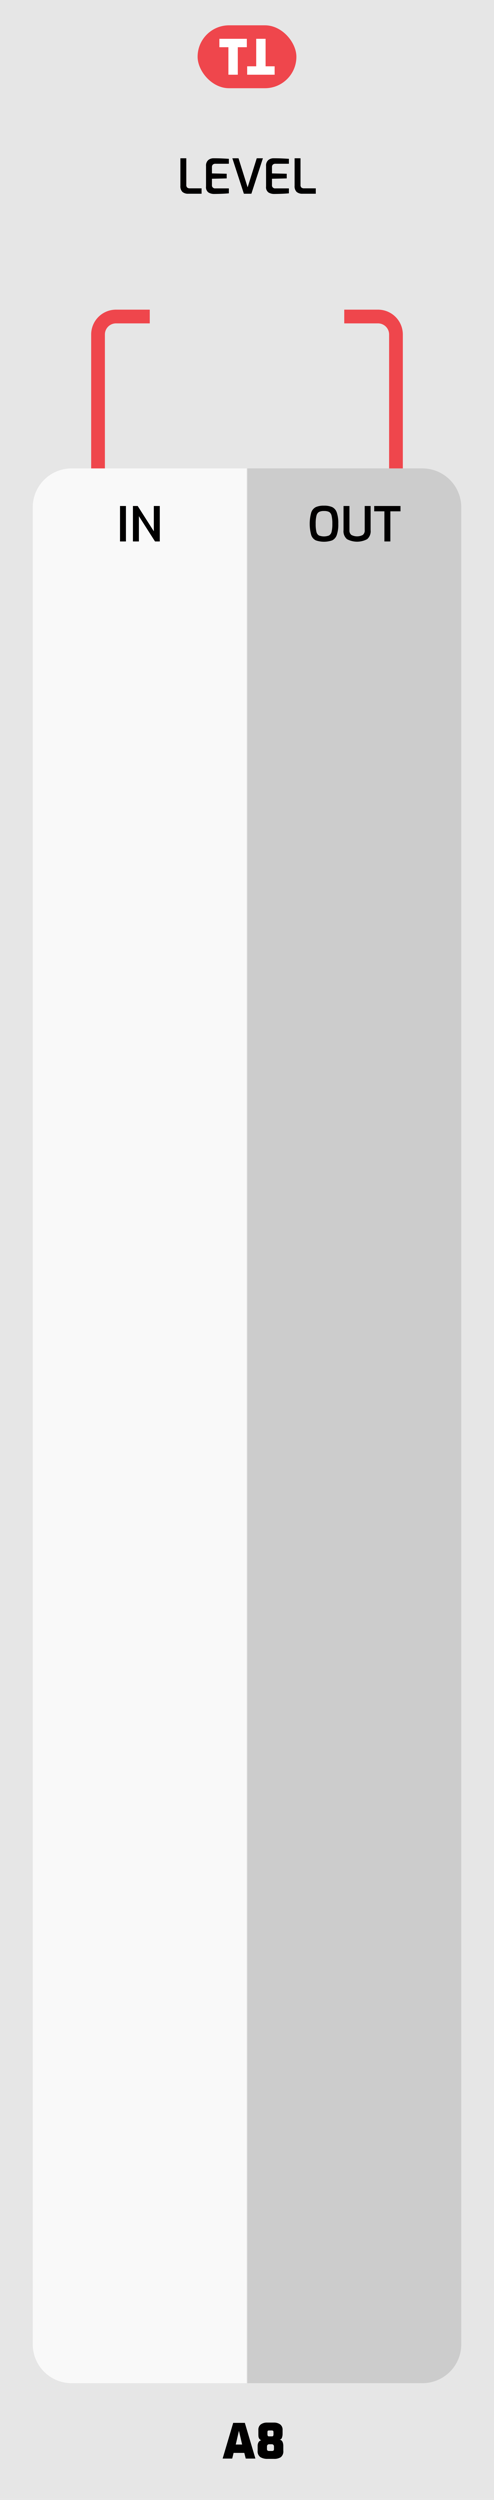 <svg xmlns="http://www.w3.org/2000/svg" width="25.4mm" height="128.499mm" viewBox="0 0 72 364.25"><title>A8</title><rect width="72" height="364.25" style="fill:#e6e6e6"/><rect x="28.8" y="3.688" width="14.4" height="9.167" rx="4.583" ry="4.583" style="fill:#ef464c"/><path d="M33.291,6.88H31.974V5.655h4V6.88H34.657v4.007H33.291Z" style="fill:#fff"/><path d="M38.709,9.662h1.317v1.225h-4V9.662H37.343V5.655h1.366Z" style="fill:#fff"/><path d="M26.582,27.957a1.161,1.161,0,0,1-.29-.885V23.061h.861v3.871a.493.493,0,0,0,.136.399.573.573,0,0,0,.374.112H29.378v.784H27.446A1.231,1.231,0,0,1,26.582,27.957Z" style="fill:#010000"/><path d="M30.382,28.044a.947.947,0,0,1-.353-.875V24.188a1.055,1.055,0,0,1,.322-.861,1.18,1.18,0,0,1,.777-.266q.658,0,1.134.021t1.092.056v.721H31.401a.537.537,0,0,0-.378.123.475.475,0,0,0-.133.368v.917l2.149.049v.679l-2.149.049v.889a.452.452,0,0,0,.504.518h1.96V28.17q-.882.078-2.128.091A1.579,1.579,0,0,1,30.382,28.044Z" style="fill:#010000"/><path d="M33.865,23.061h.896l1.33,4.235,1.33-4.235h.896l-1.68,5.166H35.545Z" style="fill:#010000"/><path d="M39.132,28.044a.947.947,0,0,1-.353-.875V24.188a1.055,1.055,0,0,1,.322-.861,1.18,1.18,0,0,1,.777-.266q.658,0,1.134.021t1.092.056v.721H40.151a.537.537,0,0,0-.378.123.475.475,0,0,0-.133.368v.917l2.149.049v.679l-2.149.049v.889a.452.452,0,0,0,.504.518h1.96V28.17q-.882.078-2.128.091A1.579,1.579,0,0,1,39.132,28.044Z" style="fill:#010000"/><path d="M43.228,27.957a1.161,1.161,0,0,1-.29-.885V23.061h.861v3.871a.493.493,0,0,0,.136.399.573.573,0,0,0,.374.112H46.024v.784H44.092A1.231,1.231,0,0,1,43.228,27.957Z" style="fill:#010000"/><path d="M33.99,353.025h1.694l1.54,5.201H35.817l-.21-.826H34.046l-.203.826H32.45Zm1.302,3.157-.469-2.002-.462,2.002Z" style="fill:#010000"/><path d="M37.948,358.017a1.033,1.033,0,0,1-.396-.944v-.693a1.093,1.093,0,0,1,.123-.519.57.57,0,0,1,.396-.294.767.767,0,0,1-.287-.241.645.645,0,0,1-.108-.28,3.336,3.336,0,0,1-.018-.388v-.589a.953.953,0,0,1,.357-.822,1.499,1.499,0,0,1,.91-.263h.994a1.496,1.496,0,0,1,.91.263.952.952,0,0,1,.357.822v.589a1.562,1.562,0,0,1-.091.514.4.4,0,0,1-.329.298.562.562,0,0,1,.42.343,1.526,1.526,0,0,1,.105.567v.693a1.079,1.079,0,0,1-.361.948,1.727,1.727,0,0,1-.99.248h-.945A1.924,1.924,0,0,1,37.948,358.017Zm1.656-.895c.14,0,.23-.024.269-.074a.397.397,0,0,0,.06-.248V356.47a.339.339,0,0,0-.084-.234.291.291,0,0,0-.231-.095H39.24a.318.318,0,0,0-.245.091.341.341,0,0,0-.084.238v.329a.341.341,0,0,0,.074.252.366.366,0,0,0,.255.07Zm0-2.128c.112,0,.183-.026.213-.077a.646.646,0,0,0,.045-.294v-.217c0-.117-.022-.191-.066-.225a.324.324,0,0,0-.192-.049H39.24a.334.334,0,0,0-.203.046c-.037.03-.056.105-.056.228v.217a.565.565,0,0,0,.052.305.256.256,0,0,0,.206.066Z" style="fill:#010000"/><path d="M14.288,69.88V48.736a2.618,2.618,0,0,1,2.618-2.618h4.921" style="fill:none;stroke:#ef464c;stroke-miterlimit:10;stroke-width:2px"/><path d="M57.712,69.88V48.736a2.618,2.618,0,0,0-2.618-2.618H50.174" style="fill:none;stroke:#ef464c;stroke-miterlimit:10;stroke-width:2px"/><path d="M36.047,68.249H61.559a5.669,5.669,0,0,1,5.669,5.669V341.574a5.669,5.669,0,0,1-5.669,5.669H36.047a0,0,0,0,1,0,0V68.249A0,0,0,0,1,36.047,68.249Z" style="fill:#ccc"/><path d="M46.03,78.735a1.315,1.315,0,0,1-.665-.763,6.169,6.169,0,0,1,.003-3.308,1.36,1.36,0,0,1,.668-.78,2.823,2.823,0,0,1,1.183-.206,2.87,2.87,0,0,1,1.193.206,1.344,1.344,0,0,1,.668.777,4.759,4.759,0,0,1,.224,1.663,4.613,4.613,0,0,1-.228,1.648,1.333,1.333,0,0,1-.665.763,3.657,3.657,0,0,1-2.384,0Zm1.929-.717a.824.824,0,0,0,.368-.528,4.535,4.535,0,0,0,.112-1.165,4.672,4.672,0,0,0-.115-1.204.819.819,0,0,0-.368-.532,1.618,1.618,0,0,0-.735-.133,1.536,1.536,0,0,0-.721.137.841.841,0,0,0-.371.532,4.49,4.49,0,0,0-.119,1.201,4.624,4.624,0,0,0,.109,1.169.814.814,0,0,0,.36.525,2.025,2.025,0,0,0,1.48,0Z" style="fill:#010000"/><path d="M50.577,78.561a1.517,1.517,0,0,1-.507-1.312V73.727H50.93v3.521a.807.807,0,0,0,.28.696,1.783,1.783,0,0,0,1.666,0,.808.808,0,0,0,.28-.696V73.727h.861v3.521a1.517,1.517,0,0,1-.507,1.312,3.109,3.109,0,0,1-2.933,0Z" style="fill:#010000"/><path d="M56.026,74.504H54.542V73.727h3.829v.777H56.894v4.389h-.868Z" style="fill:#010000"/><path d="M10.441,68.25H35.953a0,0,0,0,1,0,0v278.993a0,0,0,0,1,0,0H10.441a5.669,5.669,0,0,1-5.669-5.669V73.919A5.669,5.669,0,0,1,10.441,68.25Z" style="fill:#f9f9f9"/><path d="M17.493,73.727h.861v5.166h-.861Z" style="fill:#010000"/><path d="M19.376,73.727h.693L22.42,77.416V73.727h.868v5.166h-.693l-2.352-3.689v3.689h-.868Z" style="fill:#010000"/></svg>